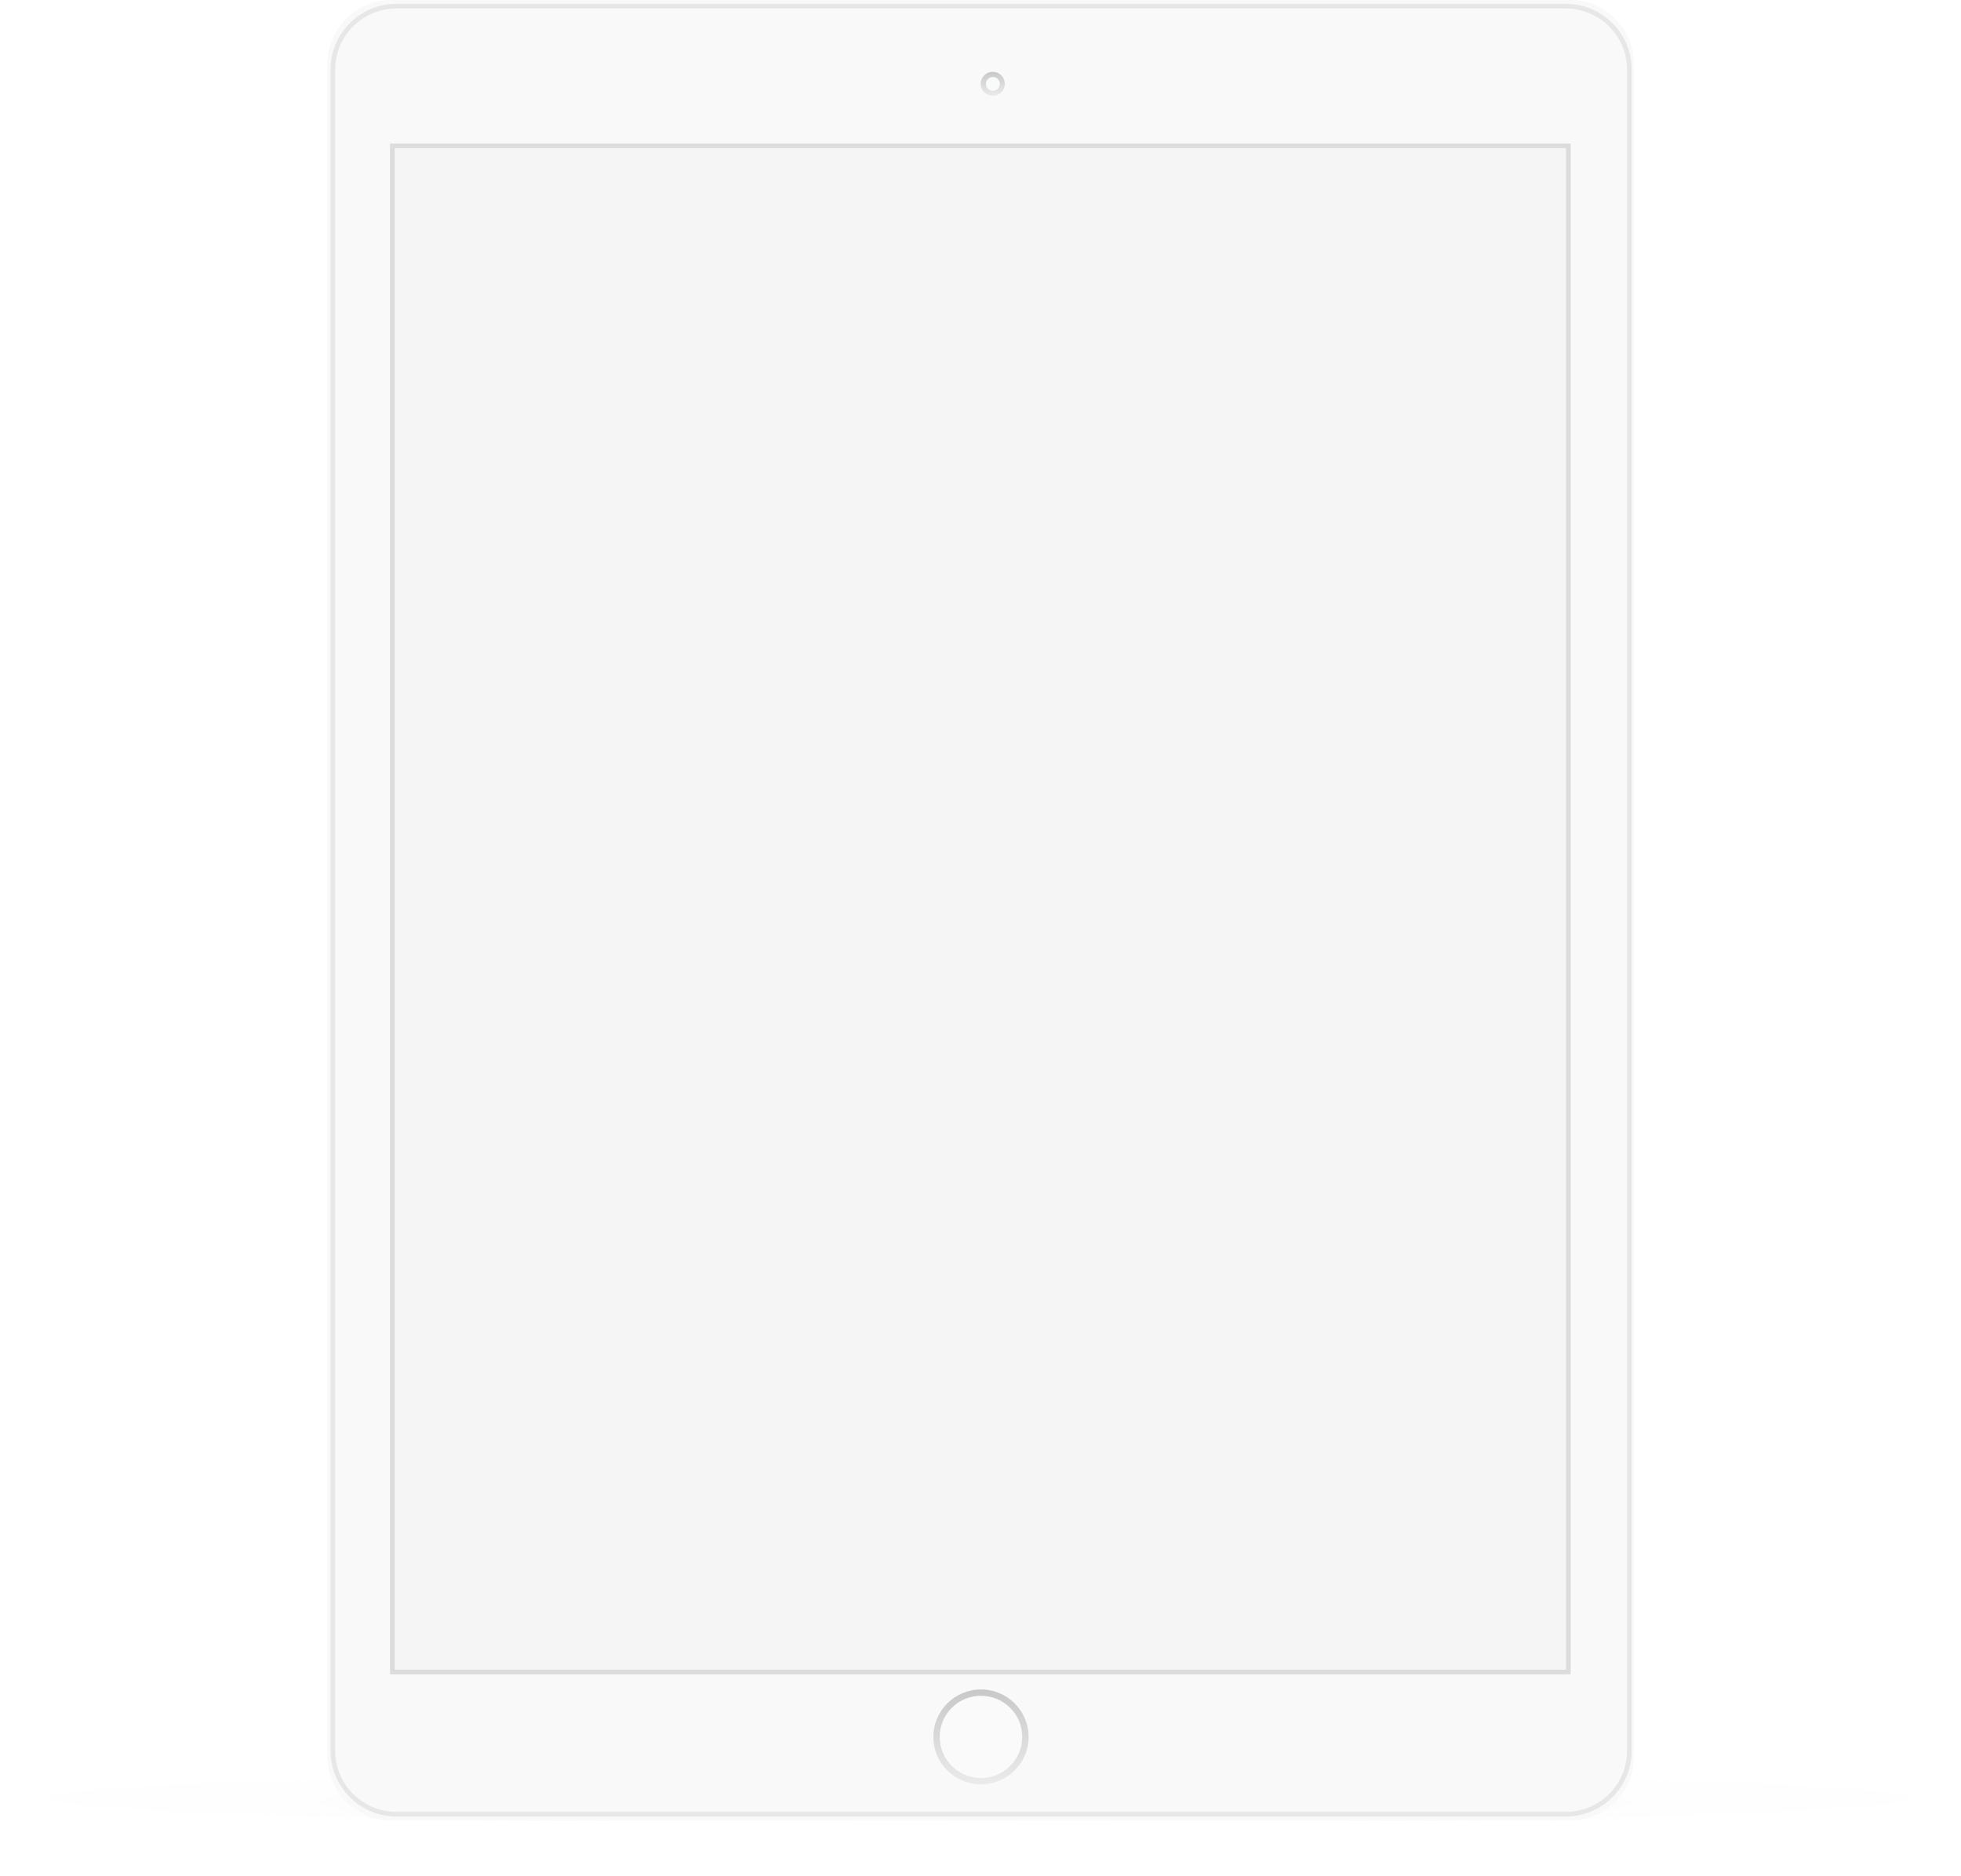 <svg width="346" height="331" viewBox="0 0 346 331" fill="none" xmlns="http://www.w3.org/2000/svg">
<g filter="url(#filter0_d)">
<ellipse cx="173" cy="317.3" rx="164" ry="4.699" fill="#C4C4C4" fill-opacity="0.01"/>
</g>
<g filter="url(#filter1_d)">
<path d="M72.799 321.329H271.853C277.751 321.329 283.376 320.161 288.507 318.046C288.507 318.046 219.472 283.398 172.663 283.734C125.854 284.07 56.145 318.046 56.145 318.046C61.276 320.161 66.9 321.329 72.799 321.329Z" fill="#C4C4C4" fill-opacity="0.01"/>
</g>
<path d="M57.805 11.271C57.805 5.046 62.869 0 69.116 0H276.968C283.215 0 288.28 5.046 288.28 11.271V309.964C288.28 316.189 283.215 321.235 276.968 321.235H69.116C62.869 321.235 57.805 316.189 57.805 309.964V11.271Z" fill="#F9FAFA"/>
<path d="M57.805 11.271C57.805 5.046 62.869 0 69.116 0H276.968C283.215 0 288.28 5.046 288.28 11.271V309.964C288.28 316.189 283.215 321.235 276.968 321.235H69.116C62.869 321.235 57.805 316.189 57.805 309.964V11.271Z" fill="#F9F9F9"/>
<path d="M58.732 12.283C58.732 6.1 63.759 1.088 69.96 1.088H276.26C282.461 1.088 287.487 6.1 287.487 12.283V308.954C287.487 315.137 282.461 320.149 276.26 320.149H69.96C63.759 320.149 58.732 315.137 58.732 308.954V12.283Z" stroke="#E7E7E7" stroke-width="0.818"/>
<rect x="70.53" y="26.77" width="205.024" height="267.696" fill="white"/>
<rect x="69.103" y="26.144" width="206.479" height="268.252" fill="#F5F5F5"/>
<path d="M177.283 14.795C177.283 15.963 176.334 16.909 175.162 16.909C173.991 16.909 173.042 15.963 173.042 14.795C173.042 13.628 173.991 12.682 175.162 12.682C176.334 12.682 177.283 13.628 177.283 14.795Z" fill="url(#paint0_linear)"/>
<path d="M176.408 14.81C176.408 15.486 175.859 16.033 175.181 16.033C174.503 16.033 173.954 15.486 173.954 14.81C173.954 14.135 174.503 13.587 175.181 13.587C175.859 13.587 176.408 14.135 176.408 14.81Z" fill="#F9FAFA"/>
<path fill-rule="evenodd" clip-rule="evenodd" d="M173.085 314.882C177.725 314.882 181.486 311.133 181.486 306.508C181.486 301.884 177.725 298.135 173.085 298.135C168.445 298.135 164.684 301.884 164.684 306.508C164.684 311.133 168.445 314.882 173.085 314.882Z" fill="url(#paint1_linear)"/>
<path fill-rule="evenodd" clip-rule="evenodd" d="M173.085 313.764C177.106 313.764 180.365 310.515 180.365 306.507C180.365 302.499 177.106 299.25 173.085 299.25C169.063 299.25 165.804 302.499 165.804 306.507C165.804 310.515 169.063 313.764 173.085 313.764Z" fill="#FAFAFA"/>
<rect x="69.229" y="25.735" width="207.488" height="269.329" fill="#F5F5F5" stroke="#DCDCDC" stroke-width="0.818"/>
<defs>
<filter id="filter0_d" x="0.918" y="304.518" width="344.164" height="25.563" filterUnits="userSpaceOnUse" color-interpolation-filters="sRGB">
<feFlood flood-opacity="0" result="BackgroundImageFix"/>
<feColorMatrix in="SourceAlpha" type="matrix" values="0 0 0 0 0 0 0 0 0 0 0 0 0 0 0 0 0 0 127 0"/>
<feOffset/>
<feGaussianBlur stdDeviation="4.041"/>
<feColorMatrix type="matrix" values="0 0 0 0 0 0 0 0 0 0 0 0 0 0 0 0 0 0 0.08 0"/>
<feBlend mode="normal" in2="BackgroundImageFix" result="effect1_dropShadow"/>
<feBlend mode="normal" in="SourceGraphic" in2="effect1_dropShadow" result="shape"/>
</filter>
<filter id="filter1_d" x="50.083" y="277.67" width="244.485" height="49.721" filterUnits="userSpaceOnUse" color-interpolation-filters="sRGB">
<feFlood flood-opacity="0" result="BackgroundImageFix"/>
<feColorMatrix in="SourceAlpha" type="matrix" values="0 0 0 0 0 0 0 0 0 0 0 0 0 0 0 0 0 0 127 0"/>
<feOffset/>
<feGaussianBlur stdDeviation="3.031"/>
<feColorMatrix type="matrix" values="0 0 0 0 0 0 0 0 0 0 0 0 0 0 0 0 0 0 0.33 0"/>
<feBlend mode="normal" in2="BackgroundImageFix" result="effect1_dropShadow"/>
<feBlend mode="normal" in="SourceGraphic" in2="effect1_dropShadow" result="shape"/>
</filter>
<linearGradient id="paint0_linear" x1="177.283" y1="16.909" x2="177.283" y2="12.682" gradientUnits="userSpaceOnUse">
<stop stop-color="#EBEBEB"/>
<stop offset="1" stop-color="#C8C8C8"/>
</linearGradient>
<linearGradient id="paint1_linear" x1="181.486" y1="314.882" x2="181.486" y2="298.135" gradientUnits="userSpaceOnUse">
<stop stop-color="#EBEBEB"/>
<stop offset="1" stop-color="#C8C8C8"/>
</linearGradient>
</defs>
</svg>
